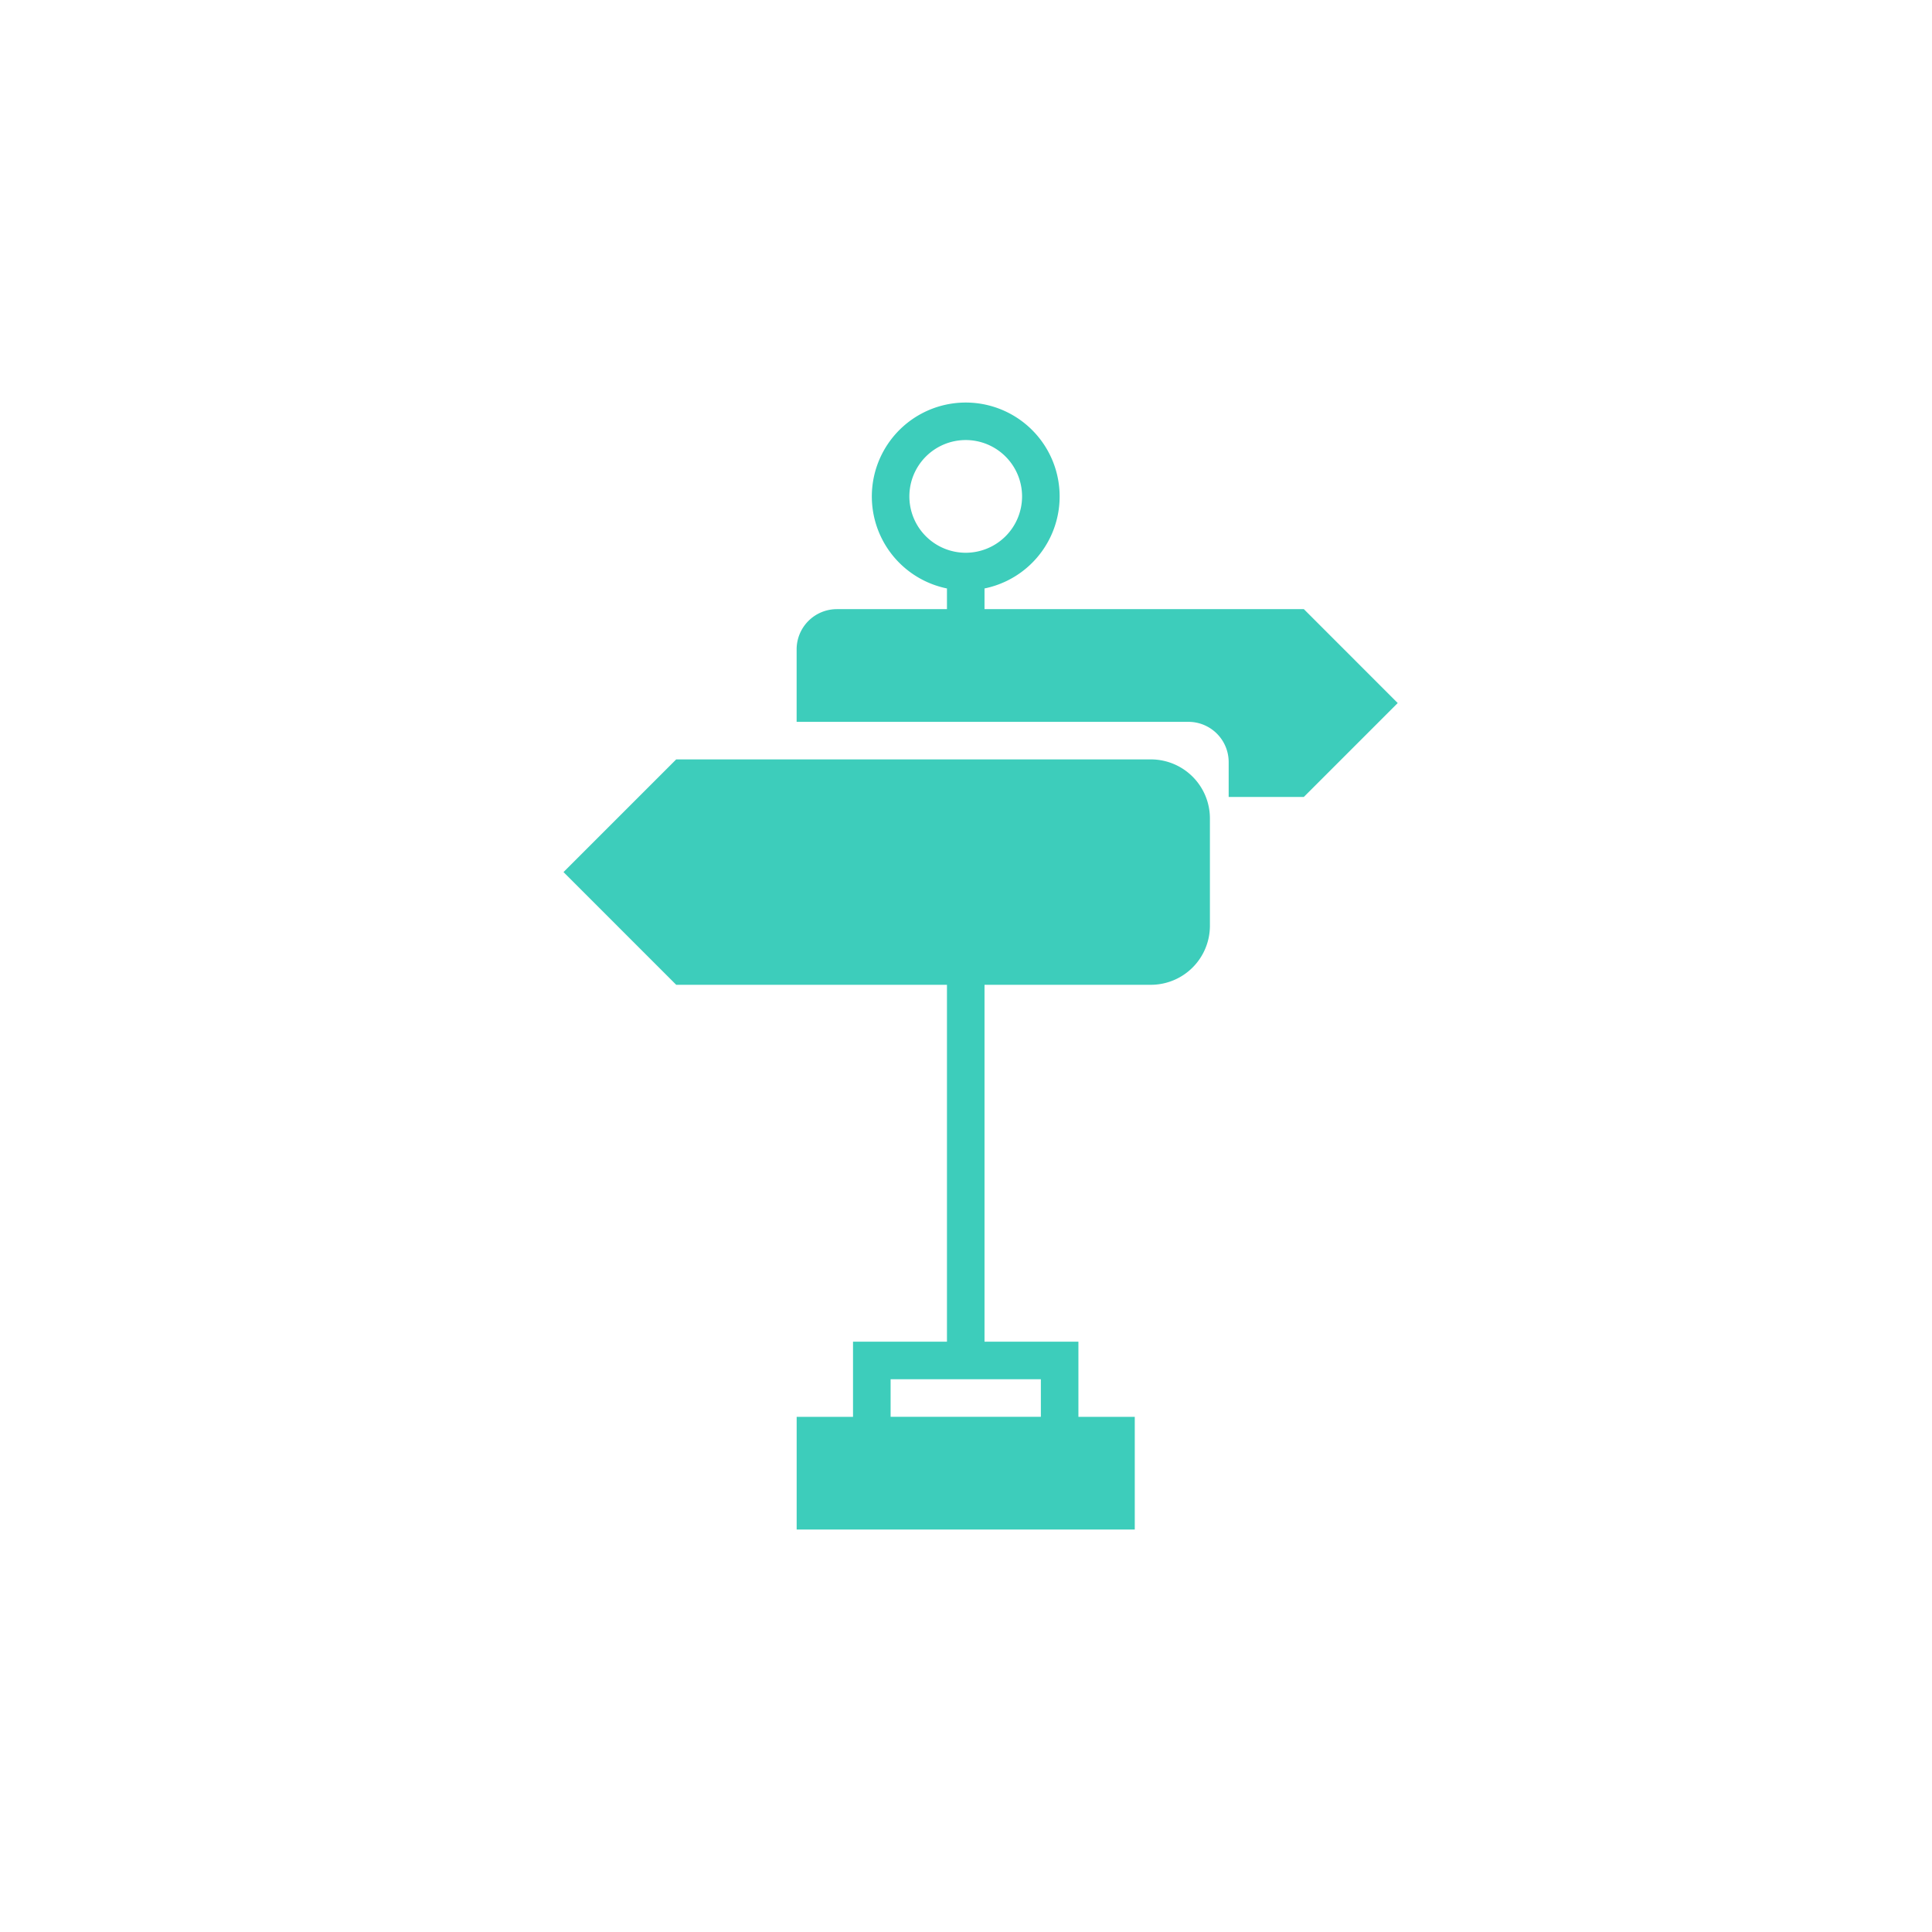 <svg xmlns="http://www.w3.org/2000/svg" xmlns:xlink="http://www.w3.org/1999/xlink" width="48" height="48" viewBox="0 0 48 48">
  <rect x="0" y="0" width="48" height="48" fill="#333333" stroke="none"/>
  <defs>
    <clipPath id="clip-ic_local_selected">
      <rect width="48" height="48"/>
    </clipPath>
  </defs>
  <g id="ic_local_selected" clip-path="url(#clip-ic_local_selected)">
    <rect width="48" height="48" fill="#fff"/>
    <g id="street" transform="translate(6.207 10)">
      <path id="Trazado_21153" data-name="Trazado 21153" d="M22.387,19H10.593l-2.8,2.8,2.8,2.8H17.32v8.867H14.986v1.867h-1.4v2.8h8.4v-2.8h-1.4V33.467H18.253V24.6h4.134a1.468,1.468,0,0,0,1.466-1.466V20.466A1.467,1.467,0,0,0,22.387,19ZM19.653,35.333H15.92V34.4h3.733Z" transform="translate(0 -10.133)" fill="#3dcdbb"/>
      <path id="Trazado_21154" data-name="Trazado 21154" d="M32.807,5.133H24.874V4.62a2.333,2.333,0,1,0-.933,0v.514H21.206a1,1,0,0,0-1,1v1.8h9.734a1,1,0,0,1,1,1V9.8h1.867L35.14,7.467Zm-9.8-2.8a1.4,1.4,0,1,1,1.4,1.4A1.4,1.4,0,0,1,23.007,2.333Z" transform="translate(-6.621)" fill="#3dcdbb"/>
    </g>
  </g>
</svg>
